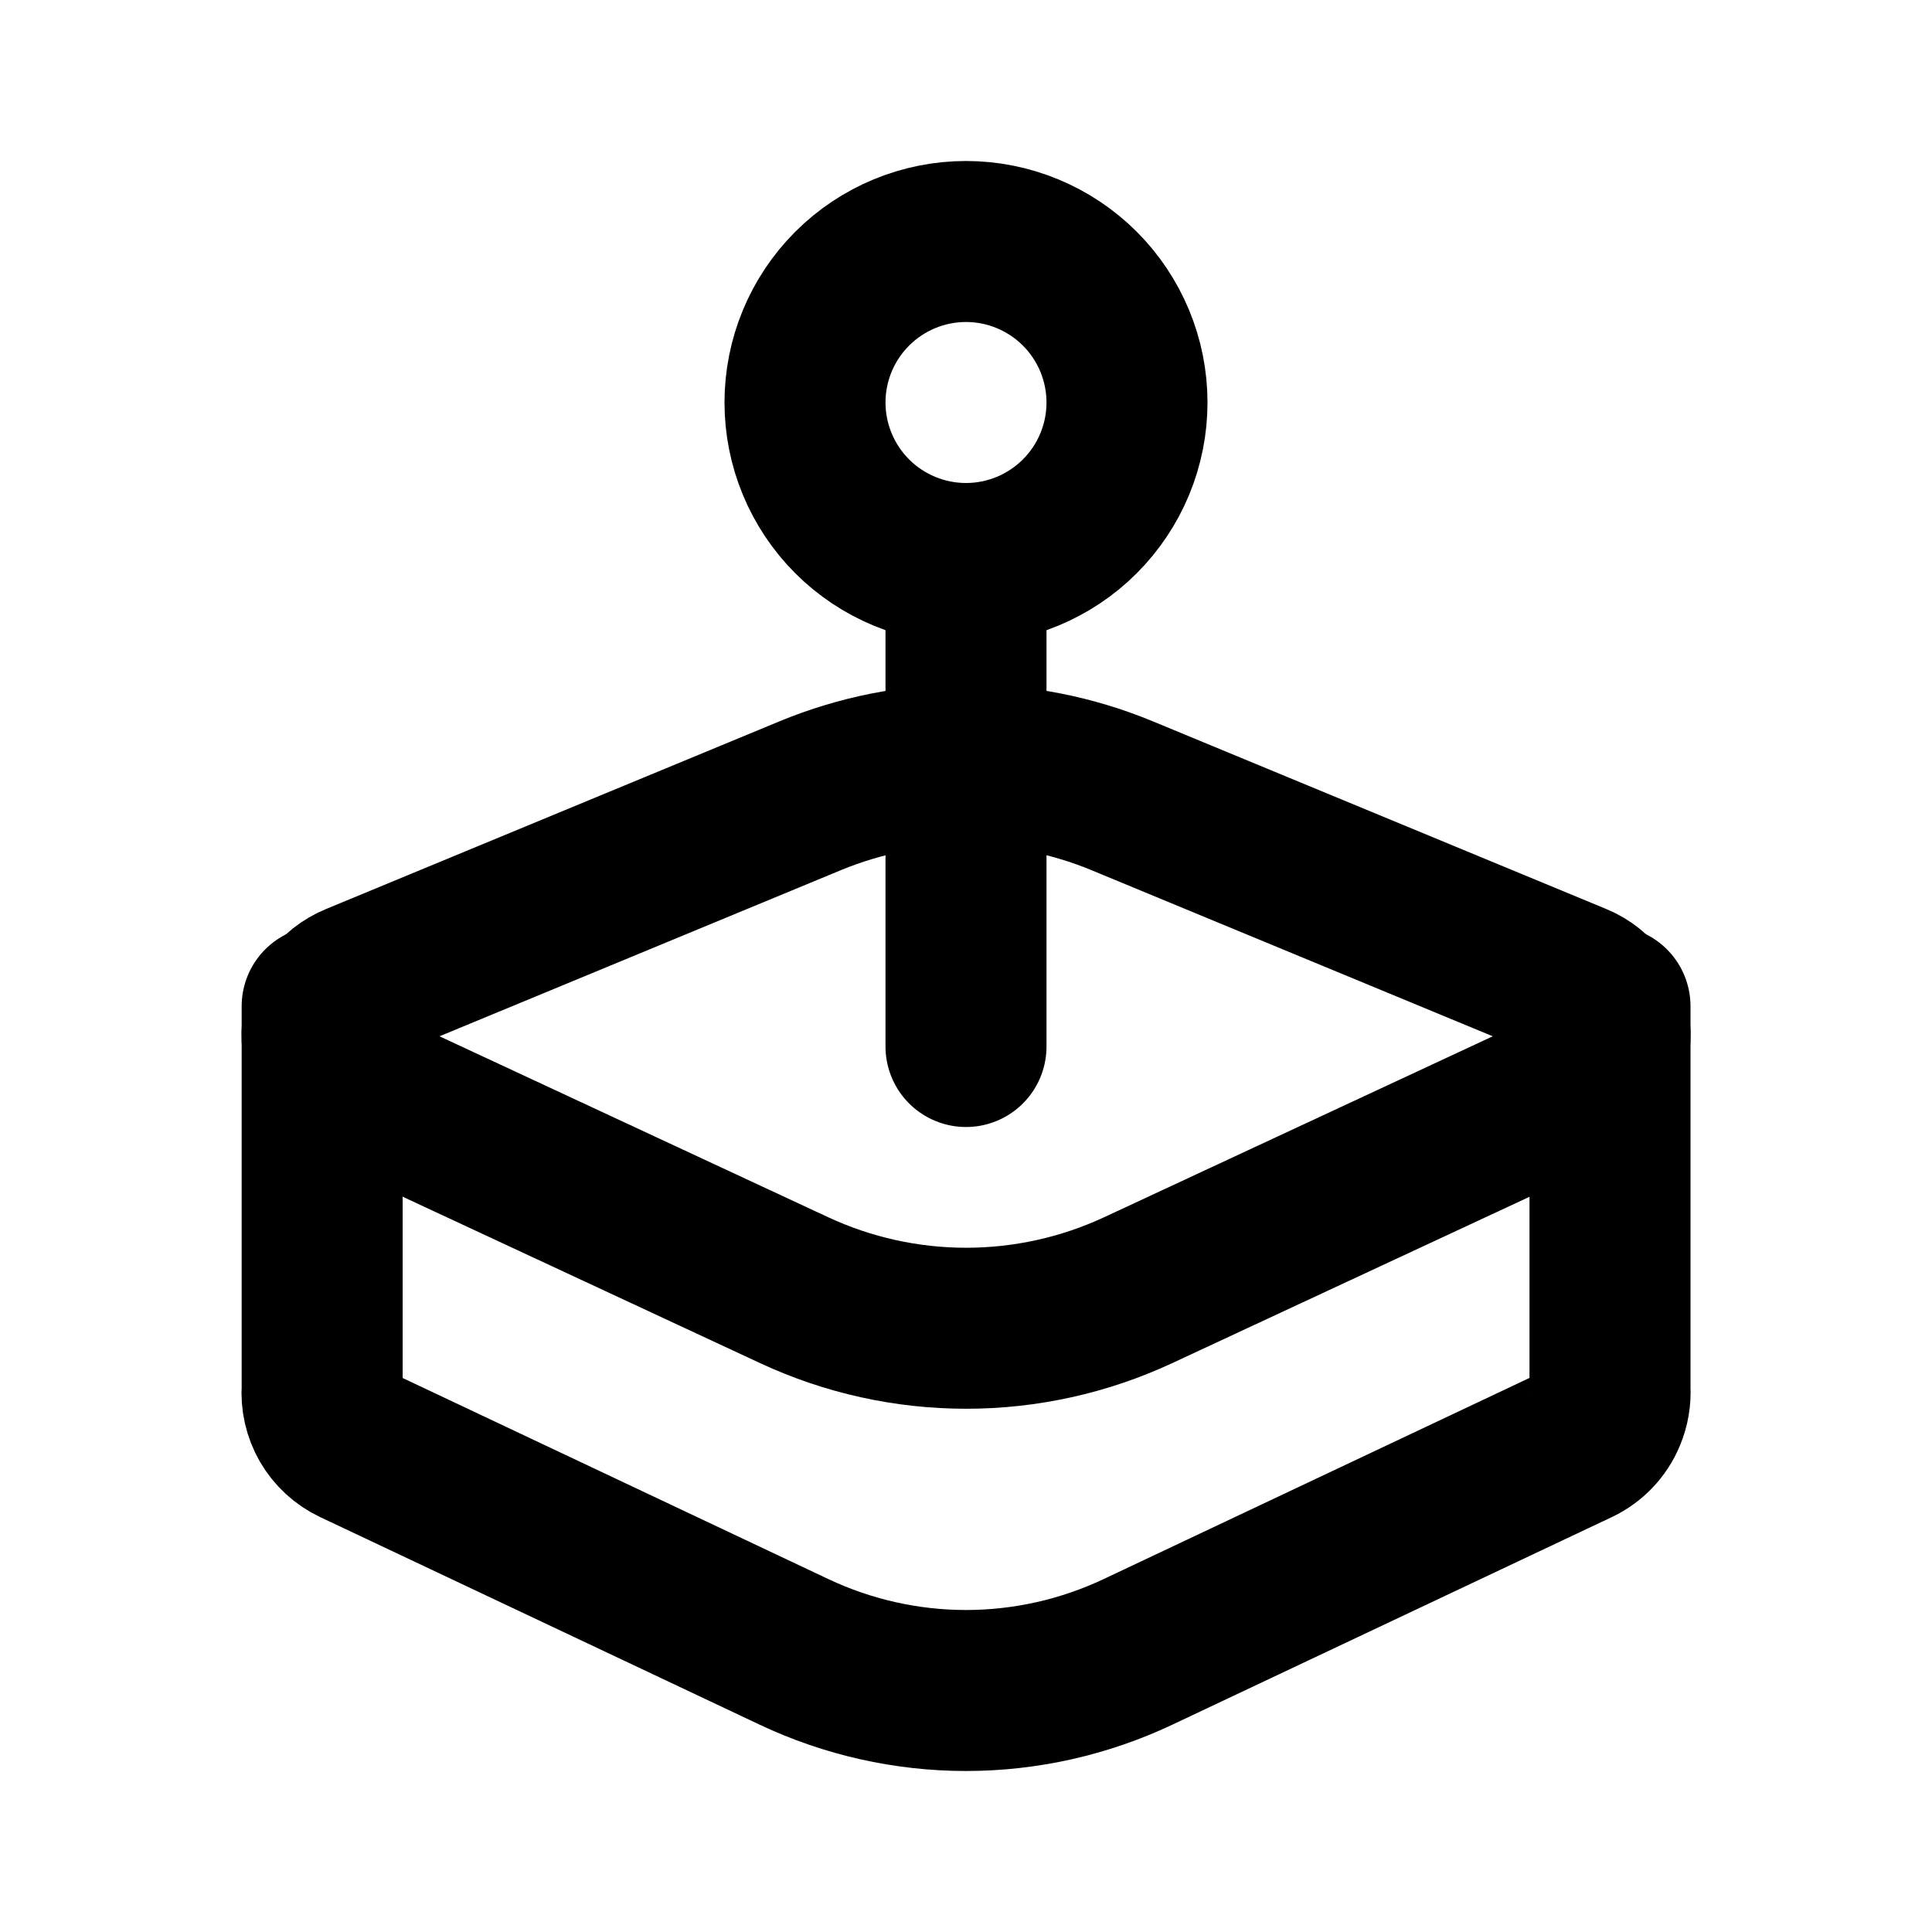 <svg width="24" height="24" viewBox="0 0 24 24" fill="none" xmlns="http://www.w3.org/2000/svg">
<g clip-path="url(#clip0_802_82799)">
<path d="M10 5C10 5.53 10.211 6.039 10.586 6.414C10.961 6.789 11.47 7 12 7C12.53 7 13.039 6.789 13.414 6.414C13.789 6.039 14 5.53 14 5C14 4.47 13.789 3.961 13.414 3.586C13.039 3.211 12.53 3 12 3C11.47 3 10.961 3.211 10.586 3.586C10.211 3.961 10 4.47 10 5Z" stroke="black" stroke-width="2" stroke-linecap="round" stroke-linejoin="round"/>
<path d="M20 12.5V17.25C20.007 17.361 19.988 17.472 19.945 17.575C19.878 17.736 19.754 17.866 19.597 17.941L14.135 20.521C13.467 20.836 12.738 21 12 21C11.262 21 10.533 20.836 9.865 20.521L4.403 17.941C4.274 17.88 4.167 17.781 4.095 17.658C4.024 17.534 3.991 17.392 4.002 17.25V12.5" stroke="black" stroke-width="2" stroke-linecap="round" stroke-linejoin="round"/>
<path d="M4.433 12.216L10.067 9.884C11.306 9.372 12.698 9.372 13.937 9.884L19.571 12.216C19.696 12.267 19.803 12.354 19.879 12.465C19.956 12.576 19.998 12.707 20.001 12.841C20.004 12.976 19.968 13.109 19.896 13.223C19.825 13.338 19.721 13.429 19.599 13.485L14.137 16.028C13.468 16.339 12.739 16.5 12.002 16.5C11.264 16.5 10.536 16.339 9.867 16.028L4.405 13.485C4.282 13.429 4.178 13.338 4.106 13.224C4.034 13.109 3.997 12.976 4 12.841C4.003 12.706 4.046 12.574 4.123 12.463C4.2 12.352 4.307 12.267 4.433 12.216Z" stroke="black" stroke-width="2" stroke-linecap="round" stroke-linejoin="round"/>
<path d="M12 7V13" stroke="black" stroke-width="2" stroke-linecap="round" stroke-linejoin="round"/>
</g>
<defs>
<clipPath id="clip0_802_82799">
<rect width="24" height="24" fill="white"/>
</clipPath>
</defs>
</svg>

